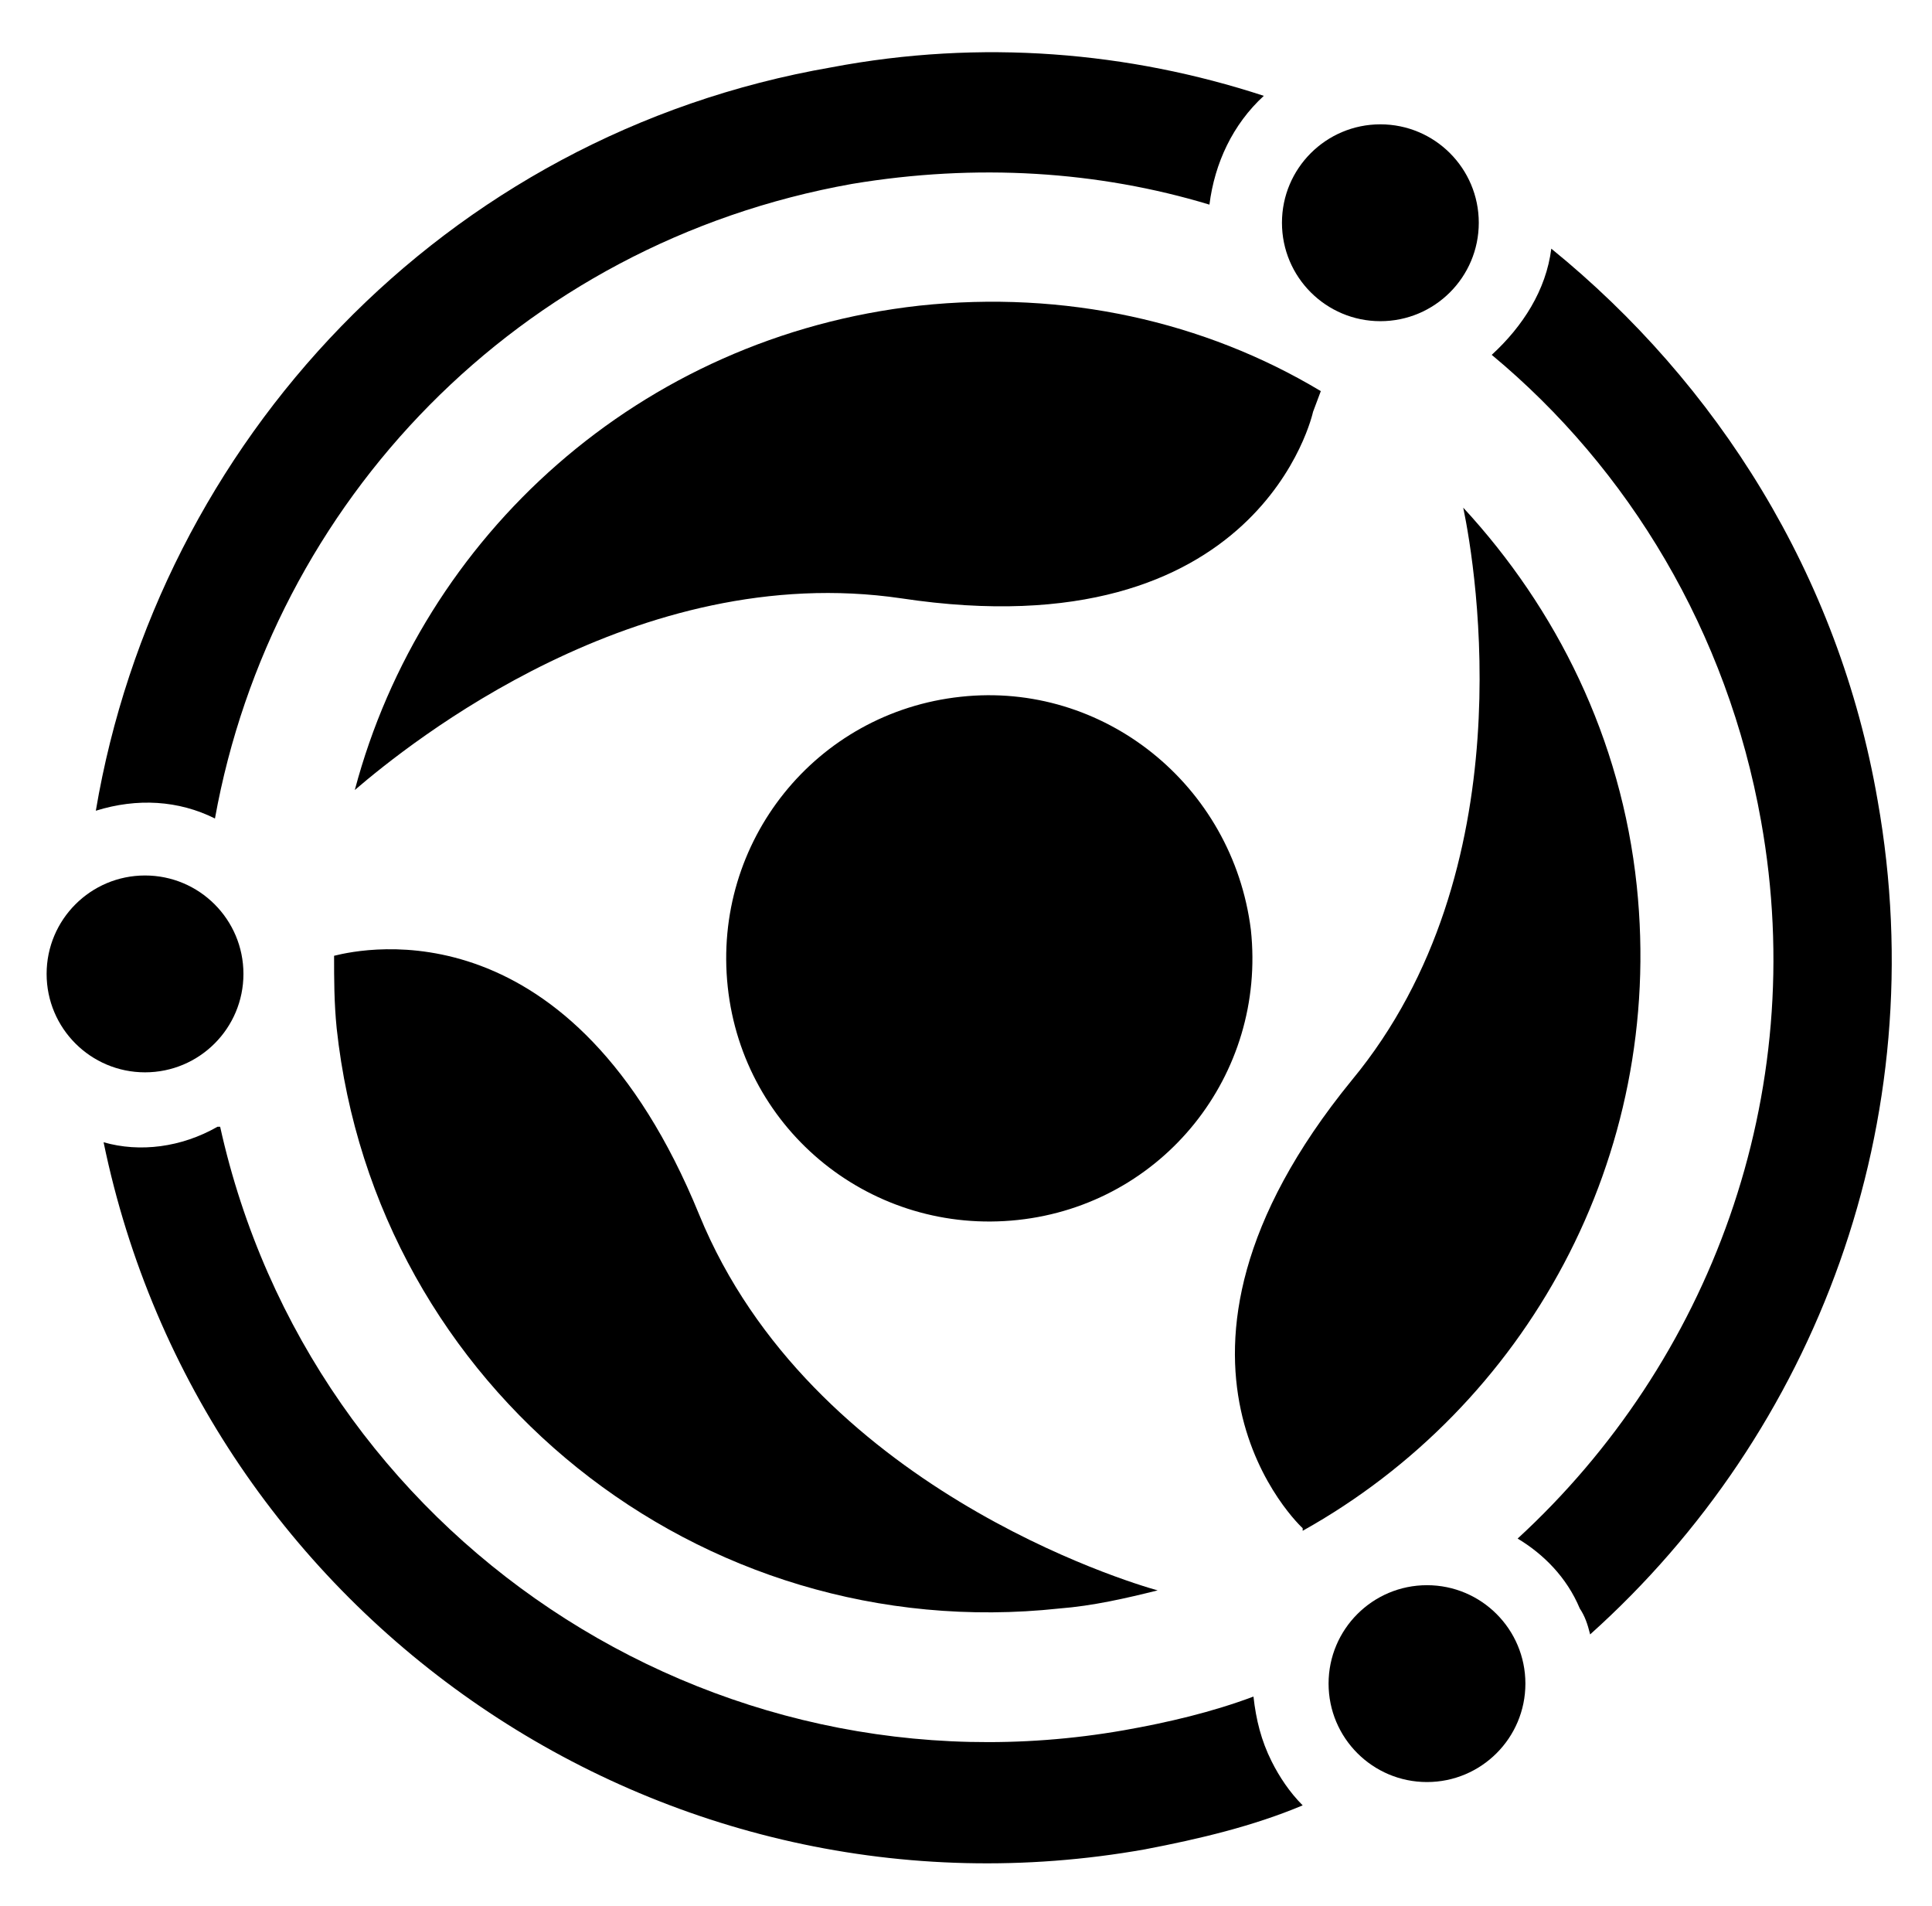 <svg xmlns="http://www.w3.org/2000/svg" viewBox="0 0 74.6 73.6">
  <path d="M48.3 35.9c.6 5.6-3.4 10.6-9 11.2-5.6.6-10.6-3.4-11.2-9s3.4-10.6 9-11.2c5.5-.6 10.5 3.4 11.2 9M34.8 23.1c13.9 2.1 15.9-7.2 15.9-7.2l.3-.8c-4.5-2.7-9.9-3.9-15.5-3.3-10.8 1.2-19.2 8.9-21.8 18.7 2.1-1.8 10.9-8.9 21.1-7.4M52.2 41.7C43.3 52.6 50.3 59 50.3 59v.1c8.6-4.8 14-14.4 12.9-24.9-.6-5.7-3.1-10.7-6.7-14.6.5 2.4 2.4 14-4.3 22.1M27 46.9c-4.9-12-12.9-10.3-14.1-10 0 .9 0 1.8.1 2.8 1.5 13.9 14 23.9 27.9 22.4 1.3-.1 2.6-.4 3.8-.7-1.1-.3-13.4-4-17.7-14.5"/>
  <circle cx="5.6" cy="37.6" r="3.8"/>
  <circle cx="55.1" cy="65" r="3.8"/>
  <g>
    <path d="M49.1 68c-.4-.8-.6-1.6-.7-2.5-1.6.6-3.3 1-5 1.3-16 2.8-31.4-7.5-34.9-23.3h-.1c-1.4.8-3 1-4.4.6 3.8 18.4 21.6 30.6 40.2 27.3 2.1-.4 4.2-.9 6.1-1.7-.5-.5-.9-1.1-1.2-1.7zM8.3 31.6C10.5 19.4 20 9.4 32.9 7.1c4.8-.8 9.5-.5 13.8.8.2-1.6.9-3.1 2.1-4.2C43.6 2 37.9 1.5 32.1 2.6c-15 2.6-26 14.5-28.4 28.7 1.6-.5 3.2-.4 4.6.3zM72.5 30.9C71 22.2 66.3 14.8 59.9 9.6c-.2 1.6-1.1 3-2.3 4.1 5.3 4.4 9.1 10.7 10.4 18 1.9 10.6-2 20.9-9.4 27.7 1 .6 1.9 1.5 2.4 2.7.2.3.3.6.4 1 8.7-7.8 13.3-19.8 11.1-32.2z"/>
  </g>
  <circle cx="53.3" cy="8.6" r="3.8"/>
</svg>
